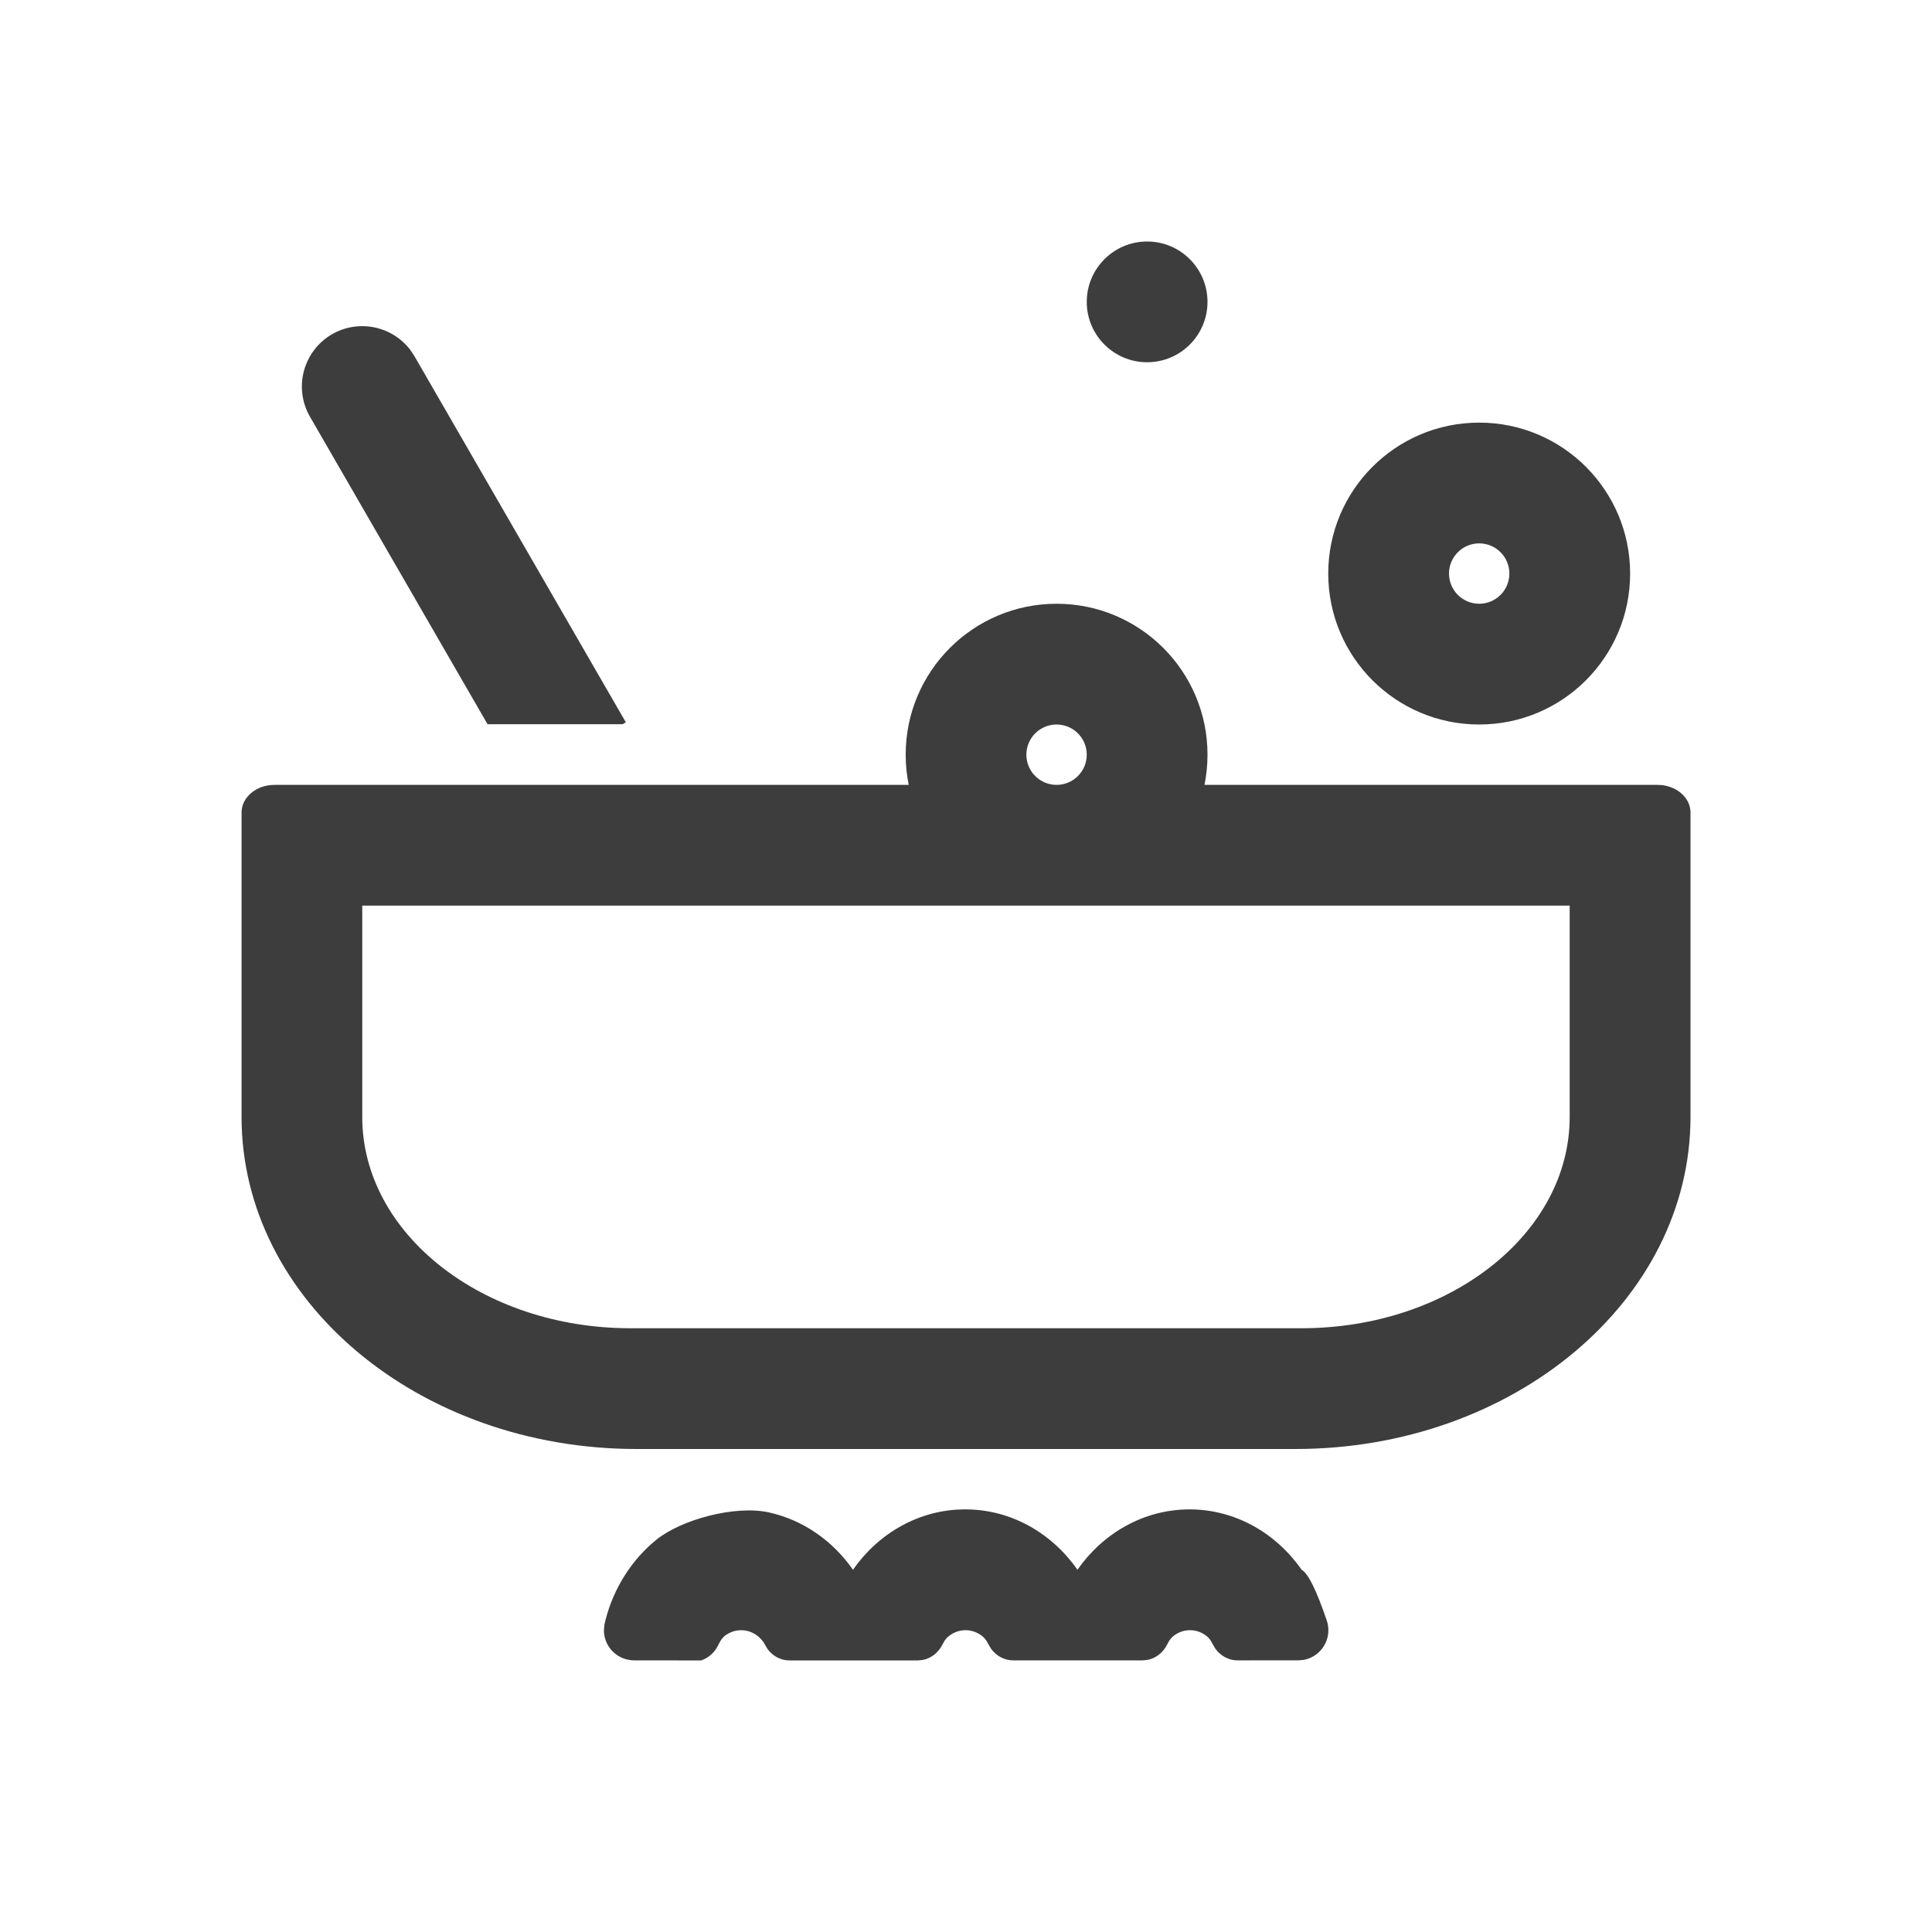<svg height="32" viewBox="0 0 32 32" width="32" xmlns="http://www.w3.org/2000/svg"><path d="m6 15v3.5c0 1.933 1.99 3.5 4.444 3.5h11.111c2.455 0 4.444-1.567 4.444-3.5v-3.5zm13.7 10c.76 0 1.435.393 1.859 1.0.108.059.246.339.416.84.018.052.027.106.027.161 0 .246-.177.45-.41.492l-.08.007-1.015.001c-.144 0-.278-.072-.365-.191l-.046-.077c-.027-.055-.056-.097-.088-.124-.079-.068-.179-.108-.288-.108-.107 0-.205.039-.283.104-.022.019-.044.044-.064.076l-.029.053c-.067.137-.188.232-.327.259l-.085.008-2.141 0c-.144 0-.278-.072-.365-.191l-.046-.077c-.026-.054-.055-.095-.087-.122-.08-.069-.181-.11-.291-.11-.117 0-.224.047-.306.124l-.038.046-.035.062c-.067.138-.188.233-.327.261l-.085.008h-2.125c-.144 0-.277-.071-.364-.19l-.046-.077c-.009-.019-.019-.035-.029-.048-.085-.113-.215-.186-.361-.186-.099 0-.192.034-.267.091-.027.021-.053.05-.077.089l-.035.065c-.045.096-.119.174-.21.224l-.072.032-1.113-.001-.05-.003-.05-.008c-.24-.049-.405-.263-.399-.5l.01-.09.016-.068c.139-.539.441-1.005.846-1.332s1.292-.574 1.859-.45 1.059.47 1.394.95c.424-.607 1.099-1 1.859-1.0.76 0 1.435.393 1.859 1.0.424-.607 1.099-1 1.859-1zm-2.2-15c1.381 0 2.5 1.119 2.5 2.5 0 .171-.017.339-.05.5l7.505-0c.301 0 .545.205.545.458v5.042c0 3.038-2.93 5.5-6.545 5.5h-10.909c-3.615 0-6.545-2.462-6.545-5.5v-5.042c0-.253.244-.458.545-.458l10.505 0c-.033-.162-.05-.329-.05-.5 0-1.381 1.119-2.5 2.5-2.5zm0 2c-.276 0-.5.224-.5.5s.224.5.5.5.5-.224.5-.5-.224-.5-.5-.5zm7-5c1.381 0 2.5 1.119 2.5 2.5 0 1.381-1.119 2.5-2.5 2.5s-2.5-1.119-2.5-2.5c0-1.381 1.119-2.5 2.5-2.5zm-19-1.464c.444-.256 1.003-.133 1.302.268l.064.098 3.5 6.062-.054.031h-2.237l-2.941-5.093c-.276-.478-.112-1.09.366-1.366zm19 3.464c-.276 0-.5.224-.5.5s.224.5.5.5.5-.224.5-.5-.224-.5-.5-.5zm-5.5-3c.552 0 1-.448 1-1s-.448-1-1-1-1 .448-1 1 .448 1 1 1z" fill="#3d3d3d" fill-rule="evenodd"/></svg>